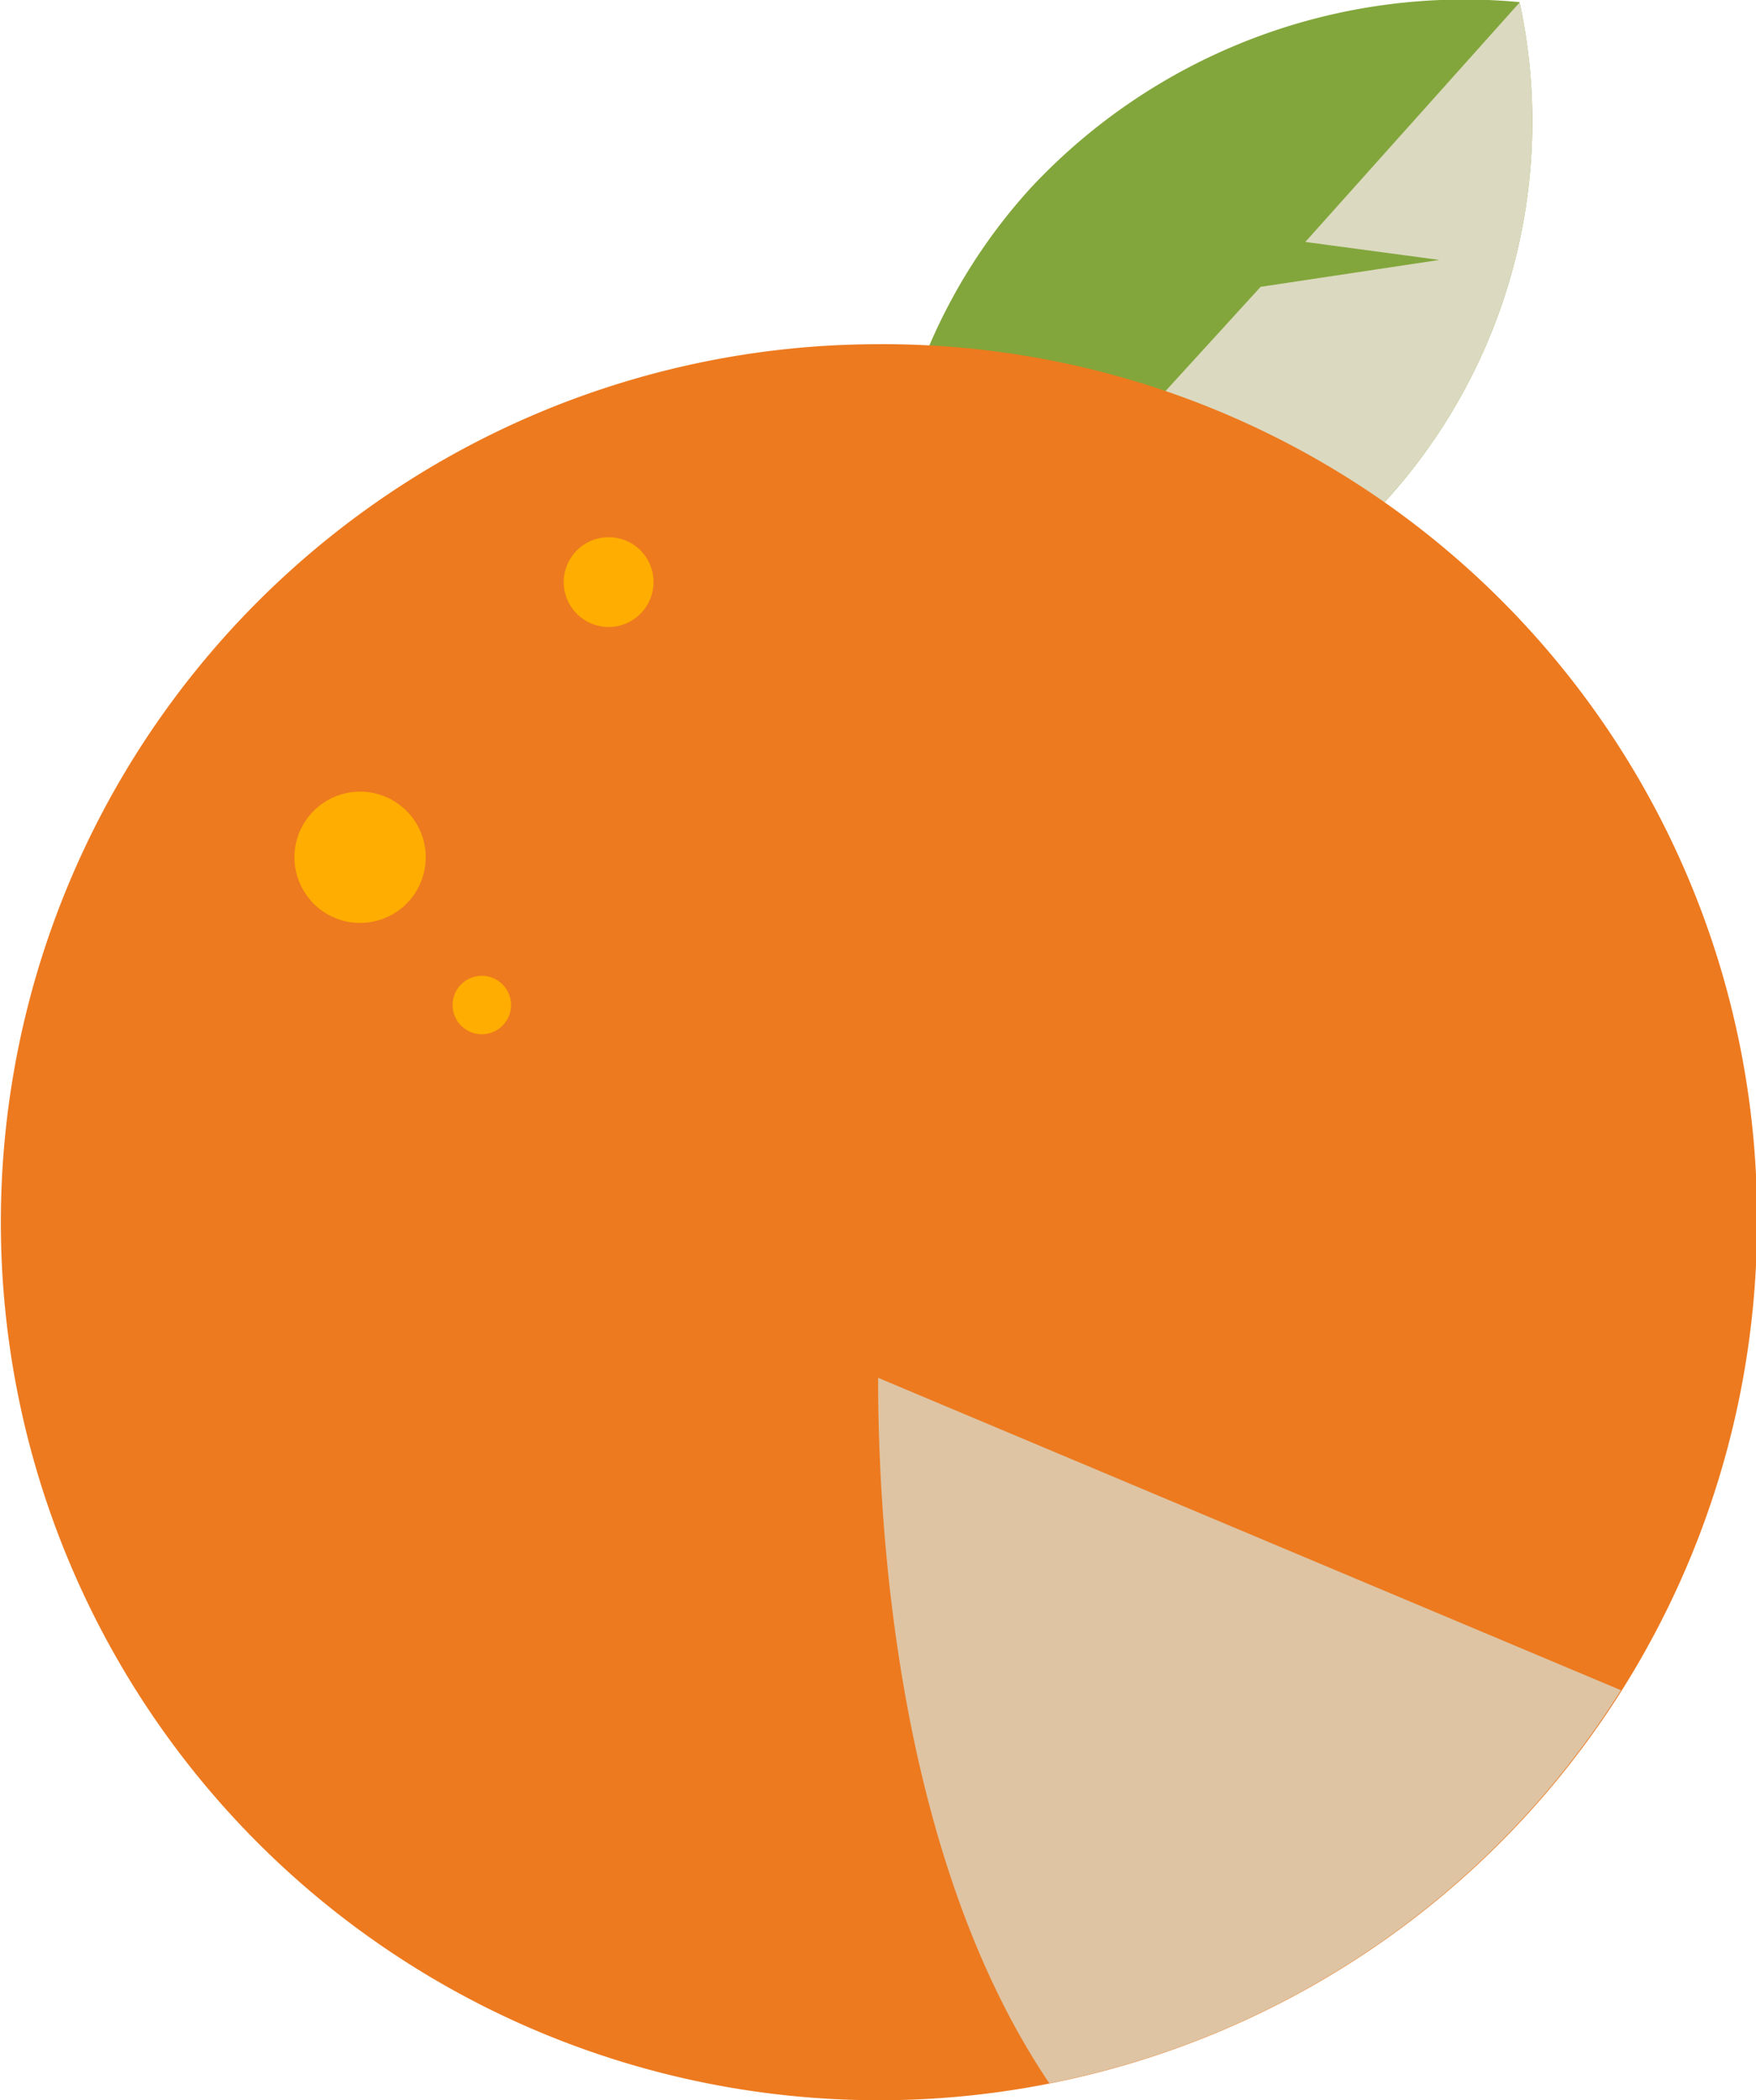 <svg xmlns="http://www.w3.org/2000/svg" viewBox="0 0 82.95 99.22"><defs><style>.cls-1{isolation:isolate;}.cls-2{fill:#82a63b;}.cls-3{fill:#dbd9bf;}.cls-3,.cls-5{mix-blend-mode:multiply;}.cls-4{fill:#ed7a1f;}.cls-5{fill:#dec4a3;}.cls-6{fill:#ffad00;}</style></defs><title>Single_Orange</title><g class="cls-1"><g id="Layer_2" data-name="Layer 2"><g id="Layer_1-2" data-name="Layer 1"><path class="cls-2" d="M42.34,32.42a28,28,0,0,0,23.15-8.79A26.66,26.66,0,0,0,71.78.1,28,28,0,0,0,48.66,8.91,26.66,26.66,0,0,0,42.34,32.42Z"/><path class="cls-3" d="M42.34,32.41a27.94,27.94,0,0,0,23.15-8.78A26.67,26.67,0,0,0,71.79.11L61.66,11.43l6.33.85-8.44,1.27Z"/><path class="cls-4" d="M83,57.74A41.48,41.48,0,1,1,41.47,16.26,41.28,41.28,0,0,1,83,57.74Z"/><path class="cls-5" d="M76.57,79.85a41.38,41.38,0,0,1-27,18.57c-7.21-10.67-8.09-26.23-8.09-33.33Z"/><path class="cls-6" d="M20.11,40.49A3.1,3.1,0,1,1,17,37.4,3.1,3.1,0,0,1,20.11,40.49Z"/><path class="cls-6" d="M24.14,47.48a1.38,1.38,0,1,1-1.38-1.38A1.38,1.38,0,0,1,24.14,47.48Z"/><path class="cls-6" d="M30.87,27.5a2.12,2.12,0,1,1-2.12-2.12A2.11,2.11,0,0,1,30.87,27.5Z"/></g></g></g></svg>